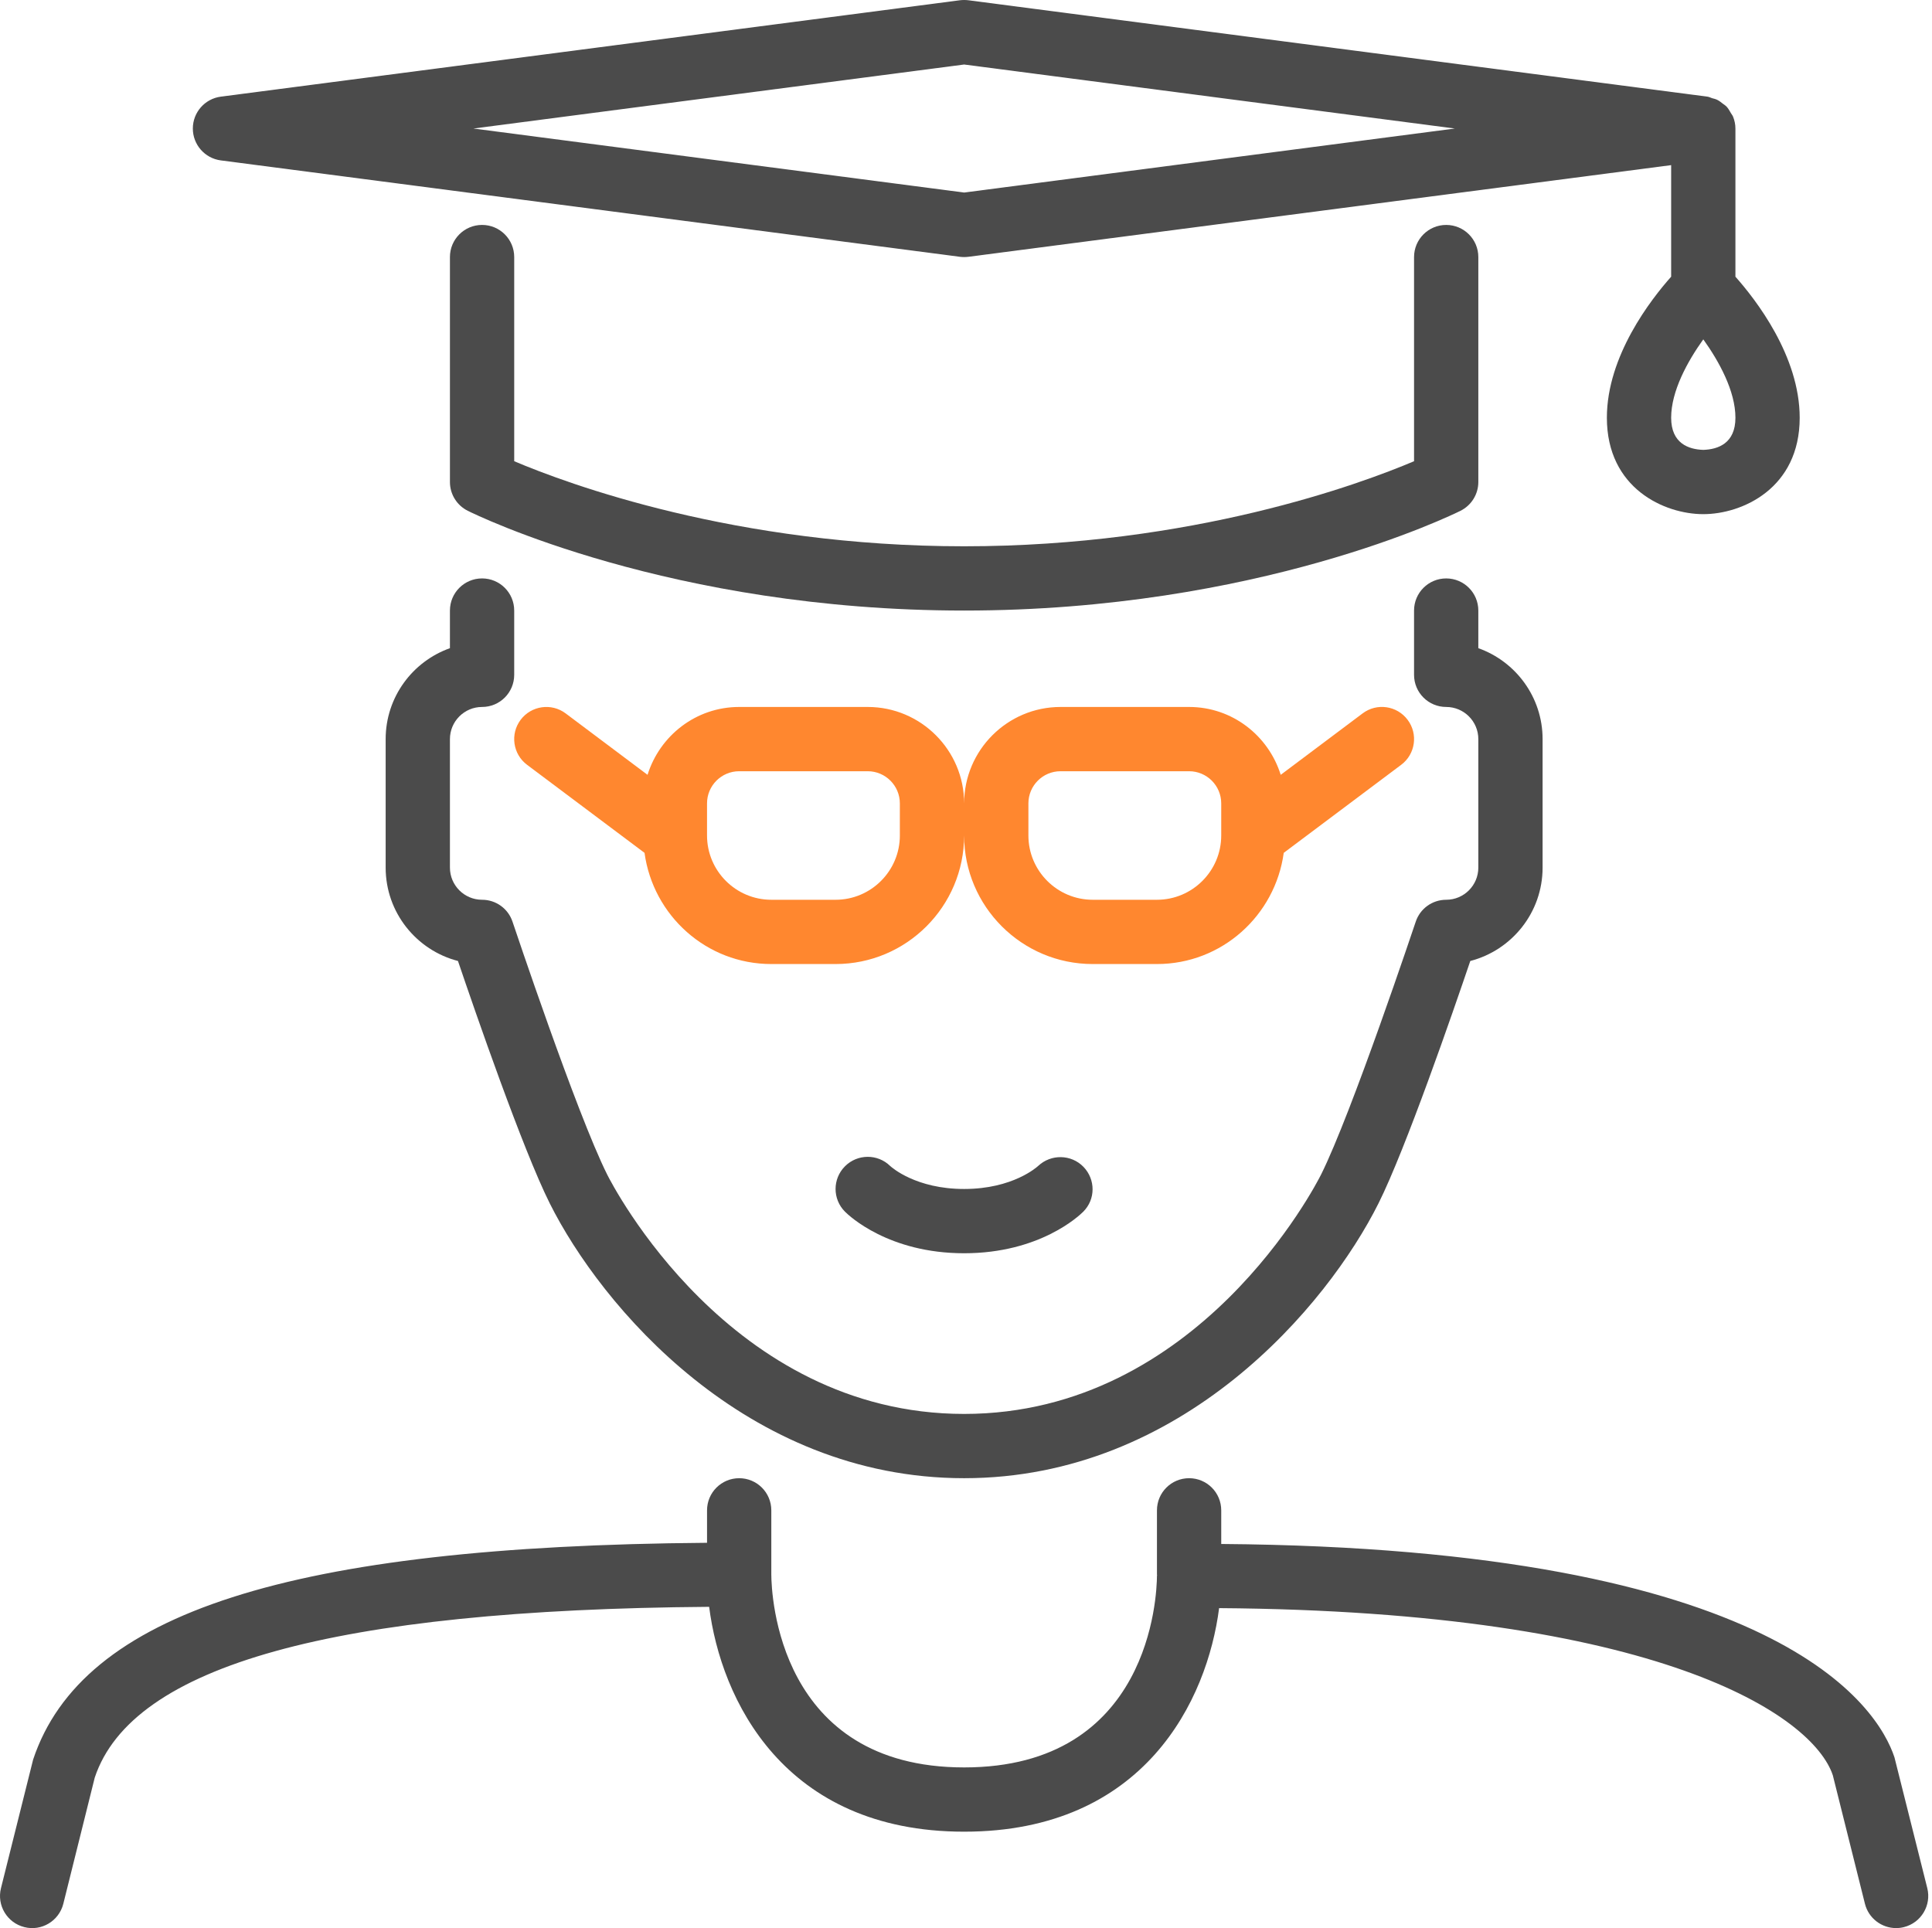 <?xml version="1.0" encoding="UTF-8"?>
<svg width="500px" height="499px" viewBox="0 0 500 499" version="1.1" xmlns="http://www.w3.org/2000/svg" xmlns:xlink="http://www.w3.org/1999/xlink">
    <!-- Generator: Sketch 51.2 (57519) - http://www.bohemiancoding.com/sketch -->
    <title>ogrenci</title>
    <desc>Created with Sketch.</desc>
    <defs></defs>
    <g id="Page-1" stroke="none" stroke-width="1" fill="none" fill-rule="evenodd">
        <g id="ogrenci" fill-rule="nonzero">
            <path d="M299.419,249.51 C316.219,249.51 330.018,236.942 332.23,220.733 L362.629,197.944 C366.305,195.191 367.054,189.977 364.292,186.3 C361.539,182.624 356.325,181.867 352.648,184.636 L331.448,200.539 C328.28,190.401 318.914,182.974 307.737,182.974 L274.469,182.974 C260.712,182.974 249.518,194.169 249.518,207.925 C249.518,194.169 238.323,182.974 224.566,182.974 L191.296,182.974 C180.118,182.974 170.753,190.401 167.584,200.539 L146.384,184.636 C142.716,181.883 137.493,182.632 134.74,186.3 C131.979,189.977 132.727,195.191 136.404,197.944 L166.802,220.733 C169.015,236.942 182.804,249.51 199.613,249.51 L216.248,249.51 C234.596,249.51 249.516,234.589 249.516,216.242 C249.516,234.59 264.437,249.51 282.784,249.51 L299.419,249.51 Z M232.882,216.242 C232.882,225.415 225.413,232.876 216.248,232.876 L199.613,232.876 C190.447,232.876 182.979,225.416 182.979,216.242 L182.979,207.925 C182.979,203.342 186.705,199.608 191.295,199.608 L224.563,199.608 C229.154,199.608 232.88,203.342 232.88,207.925 L232.88,216.242 L232.882,216.242 Z M266.15,216.242 L266.15,207.925 C266.15,203.342 269.876,199.608 274.467,199.608 L307.735,199.608 C312.326,199.608 316.052,203.342 316.052,207.925 L316.052,216.242 C316.052,225.415 308.583,232.876 299.417,232.876 L282.783,232.876 C273.619,232.875 266.15,225.415 266.15,216.242 Z" id="Shape" fill="#FF872F"></path>
            <path d="M498.78,488.684 L490.28,454.809 C486.013,441.984 460.762,400.731 316.054,399.608 L316.054,390.901 C316.054,386.31 312.336,382.584 307.737,382.584 C303.137,382.584 299.42,386.31 299.42,390.901 L299.42,407.535 C299.42,407.594 299.453,407.643 299.453,407.702 C299.453,407.751 299.42,407.793 299.42,407.852 C299.387,412.925 297.715,457.439 249.518,457.439 C201.32,457.439 199.648,412.618 199.615,407.536 L199.615,390.902 C199.615,386.311 195.898,382.585 191.298,382.585 C186.699,382.585 182.981,386.311 182.981,390.902 L182.981,399.302 C75.207,400.149 21.237,417.349 8.57,455.416 L0.253,488.684 C-0.869,493.142 1.85,497.658 6.308,498.773 C10.75,499.904 15.274,497.176 16.388,492.726 L24.522,460.065 C34.187,431.08 86.235,416.6 183.528,415.876 C186.548,439.688 202.732,474.071 249.516,474.071 C296.274,474.071 312.468,439.897 315.503,416.21 C429.497,417.05 469.128,443.955 474.327,459.458 L482.643,492.726 C483.592,496.502 486.977,499.022 490.703,499.022 C491.368,499.022 492.05,498.947 492.724,498.773 C497.182,497.658 499.894,493.142 498.78,488.684 Z" id="Shape" fill="#4B4B4B"></path>
            <path d="M57.15,41.516 L248.443,66.467 C248.801,66.509 249.159,66.533 249.517,66.533 C249.874,66.533 250.232,66.508 250.59,66.467 L432.492,42.739 L432.492,71.616 C427.278,77.48 415.858,92.109 415.858,108.12 C415.858,126.426 430.779,133.071 440.809,133.071 C450.839,133.071 465.76,126.426 465.76,108.12 C465.76,92.109 454.341,77.48 449.126,71.616 L449.126,33.265 C449.126,32.168 448.893,31.128 448.502,30.163 C448.361,29.822 448.119,29.556 447.937,29.24 C447.612,28.658 447.288,28.084 446.839,27.601 C446.548,27.293 446.199,27.086 445.866,26.836 C445.393,26.453 444.927,26.088 444.378,25.822 C443.971,25.622 443.538,25.539 443.097,25.414 C442.69,25.289 442.324,25.073 441.883,25.015 L250.59,0.063 C249.874,-0.019 249.159,-0.019 248.443,0.063 L57.15,25.015 C53.008,25.556 49.906,29.09 49.906,33.265 C49.906,37.441 53.009,40.976 57.15,41.516 Z M449.127,108.119 C449.127,114.756 444.627,116.311 440.81,116.436 C436.992,116.311 432.493,114.755 432.493,108.119 C432.493,101.215 436.735,93.514 440.81,87.833 C444.885,93.515 449.127,101.216 449.127,108.119 Z M249.517,16.698 L376.51,33.265 L249.517,49.833 L122.522,33.265 L249.517,16.698 Z" id="Shape" fill="#4B4B4B"></path>
            <path d="M268.687,301.757 C268.421,301.998 262.15,307.729 249.517,307.729 C237.066,307.729 230.794,302.165 230.363,301.766 C227.128,298.597 221.912,298.622 218.685,301.849 C215.433,305.101 215.433,310.358 218.685,313.609 C219.783,314.707 229.996,324.364 249.517,324.364 C269.037,324.364 279.25,314.708 280.348,313.609 C283.558,310.399 283.55,305.259 280.398,301.998 C277.229,298.739 272.006,298.647 268.687,301.757 Z" id="Shape" fill="#4B4B4B"></path>
            <path d="M116.442,167.761 C106.761,171.196 99.808,180.444 99.808,191.29 L99.808,224.558 C99.808,236.161 107.767,245.942 118.521,248.719 C122.971,261.844 135.264,297.433 142.275,311.446 C155.482,337.869 192.935,382.583 249.516,382.583 C306.096,382.583 343.549,337.87 356.756,311.446 C363.768,297.432 376.06,261.843 380.51,248.719 C391.264,245.942 399.223,236.161 399.223,224.558 L399.223,191.29 C399.223,180.445 392.27,171.196 382.589,167.761 L382.589,158.022 C382.589,153.432 378.871,149.706 374.272,149.706 C369.673,149.706 365.955,153.432 365.955,158.022 L365.955,174.657 C365.955,179.248 369.673,182.974 374.272,182.974 C378.863,182.974 382.589,186.708 382.589,191.29 L382.589,224.558 C382.589,229.141 378.863,232.875 374.272,232.875 C370.687,232.875 367.51,235.163 366.387,238.564 C366.212,239.055 349.836,288.093 341.885,304.012 C340.612,306.54 310.213,365.949 249.516,365.949 C188.818,365.949 158.418,306.54 157.146,304.012 C149.187,288.093 132.819,239.056 132.644,238.564 C131.513,235.163 128.344,232.875 124.759,232.875 C120.169,232.875 116.442,229.141 116.442,224.558 L116.442,191.29 C116.442,186.708 120.169,182.974 124.759,182.974 C129.359,182.974 133.076,179.248 133.076,174.657 L133.076,158.021 C133.076,153.431 129.359,149.705 124.759,149.705 C120.16,149.705 116.442,153.431 116.442,158.021 L116.442,167.761 Z" id="Shape" fill="#4B4B4B"></path>
            <path d="M124.76,58.216 C120.161,58.216 116.443,61.942 116.443,66.533 L116.443,124.752 C116.443,127.904 118.223,130.783 121.043,132.196 C123.155,133.244 173.573,158.02 249.517,158.02 C325.46,158.02 375.878,133.244 377.99,132.196 C380.81,130.782 382.59,127.904 382.59,124.752 L382.59,66.534 C382.59,61.943 378.872,58.217 374.273,58.217 C369.673,58.217 365.956,61.943 365.956,66.534 L365.956,119.372 C352.2,125.203 308.668,141.388 249.517,141.388 C190.365,141.388 146.833,125.203 133.077,119.372 L133.077,66.534 C133.077,61.942 129.36,58.216 124.76,58.216 Z" id="Shape" fill="#4B4B4B"></path>
        </g>
    </g>
</svg>